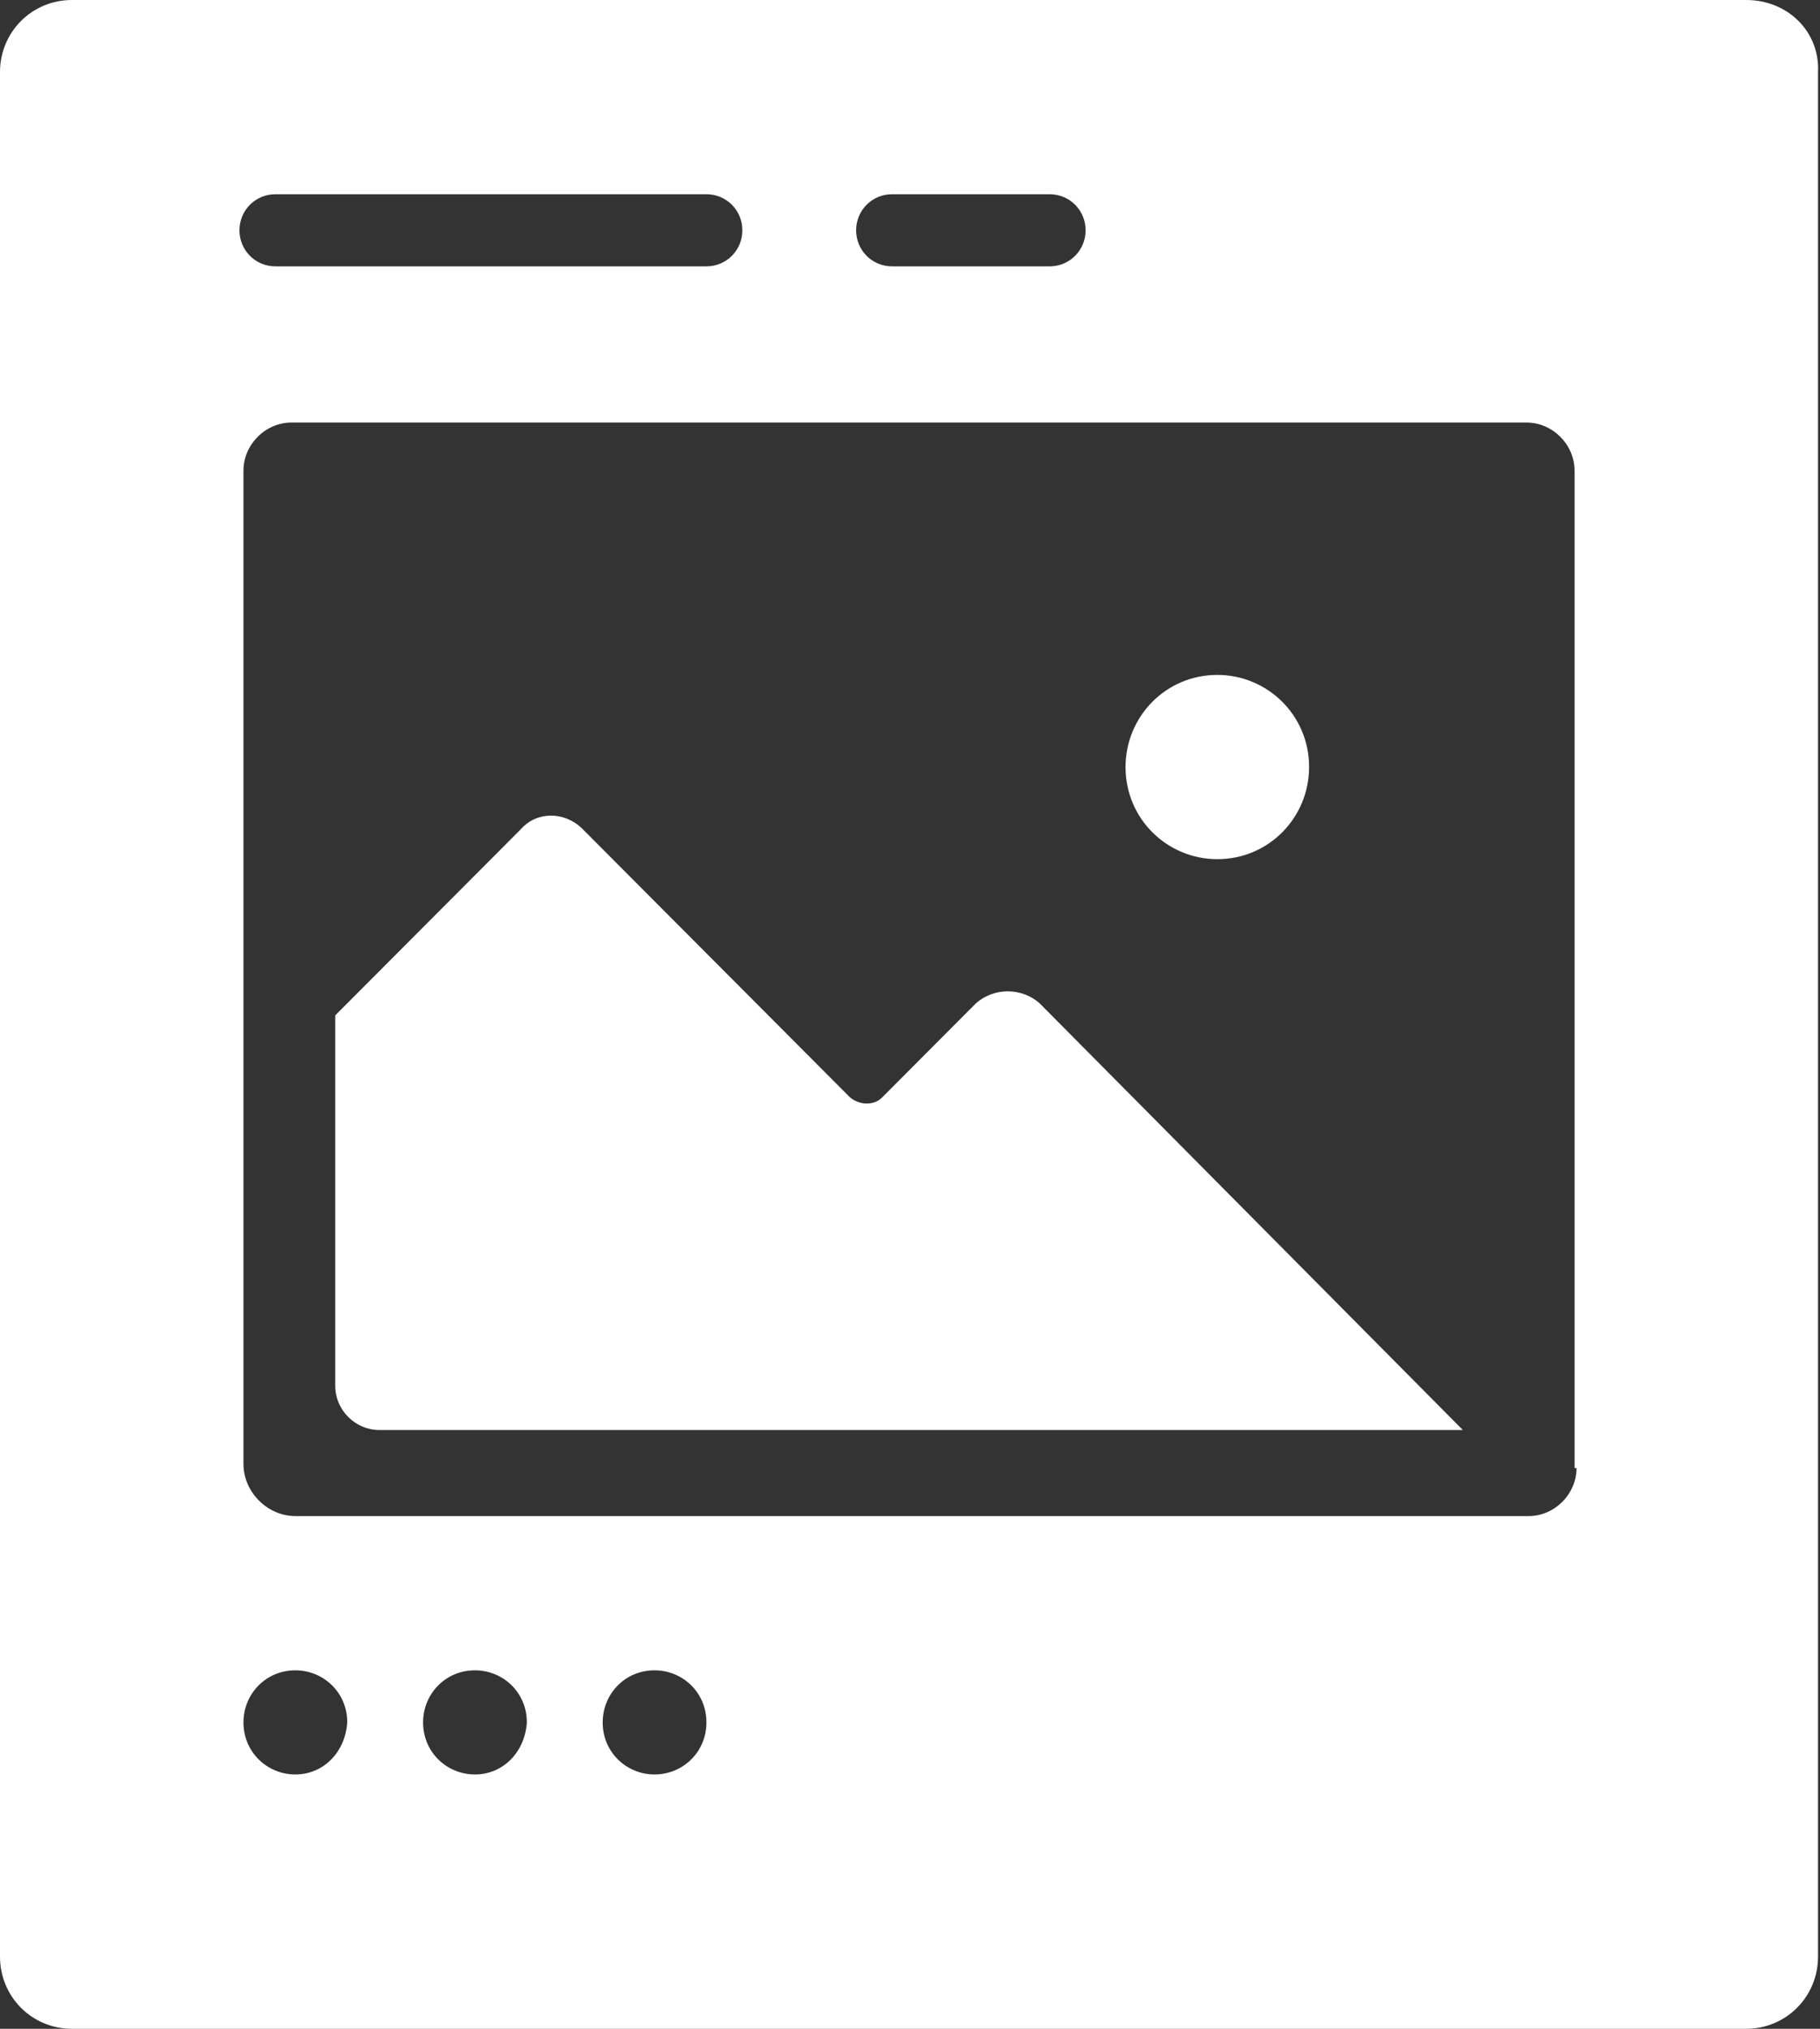 <svg width="35" height="39" viewBox="0 0 35 39" fill="none" xmlns="http://www.w3.org/2000/svg">
<rect x="0" y="0" width="35" height="39" fill="#333333" stroke="none"/>
<path d="M33.58 0H1.382C0.614 0 0 0.616 0 1.386V37.614C0 38.384 0.614 39 1.382 39H33.58C34.348 39 34.962 38.384 34.962 37.614V1.386C35 0.616 34.386 0 33.58 0ZM17.155 3.734H20.186C20.57 3.734 20.877 4.042 20.877 4.427C20.877 4.812 20.57 5.12 20.186 5.12H17.155C16.771 5.12 16.464 4.812 16.464 4.427C16.464 4.042 16.771 3.734 17.155 3.734ZM5.296 3.734H13.585C13.969 3.734 14.276 4.042 14.276 4.427C14.276 4.812 13.969 5.12 13.585 5.12H5.296C4.912 5.12 4.605 4.812 4.605 4.427C4.605 4.042 4.912 3.734 5.296 3.734ZM5.68 34.111C5.143 34.111 4.682 33.687 4.682 33.11C4.682 32.571 5.104 32.109 5.68 32.109C6.217 32.109 6.678 32.532 6.678 33.11C6.639 33.687 6.217 34.111 5.68 34.111ZM9.134 34.111C8.596 34.111 8.136 33.687 8.136 33.11C8.136 32.571 8.558 32.109 9.134 32.109C9.671 32.109 10.132 32.532 10.132 33.11C10.093 33.687 9.671 34.111 9.134 34.111ZM12.588 34.111C12.05 34.111 11.59 33.687 11.59 33.11C11.59 32.571 12.012 32.109 12.588 32.109C13.125 32.109 13.585 32.532 13.585 33.11C13.585 33.687 13.125 34.111 12.588 34.111ZM30.318 28.22C30.318 28.721 29.896 29.144 29.397 29.144H28.399H5.68C5.143 29.144 4.682 28.682 4.682 28.143V20.443V9.047C4.682 8.547 5.104 8.123 5.603 8.123H29.359C29.858 8.123 30.28 8.547 30.28 9.047V28.22H30.318Z" fill="white"/>
<path d="M18.767 19.288L16.963 21.098C16.809 21.252 16.541 21.252 16.349 21.098L11.206 15.939C10.861 15.592 10.323 15.592 10.017 15.939L6.447 19.519V26.642C6.447 27.104 6.831 27.489 7.292 27.489H28.131L19.994 19.288C19.649 18.98 19.112 18.98 18.767 19.288Z" fill="white"/>
<path d="M23.41 16.516C24.408 16.516 25.175 15.708 25.175 14.745C25.175 13.744 24.369 12.974 23.41 12.974C22.412 12.974 21.645 13.783 21.645 14.745C21.645 15.746 22.451 16.516 23.41 16.516Z" fill="white"/>
</svg>
